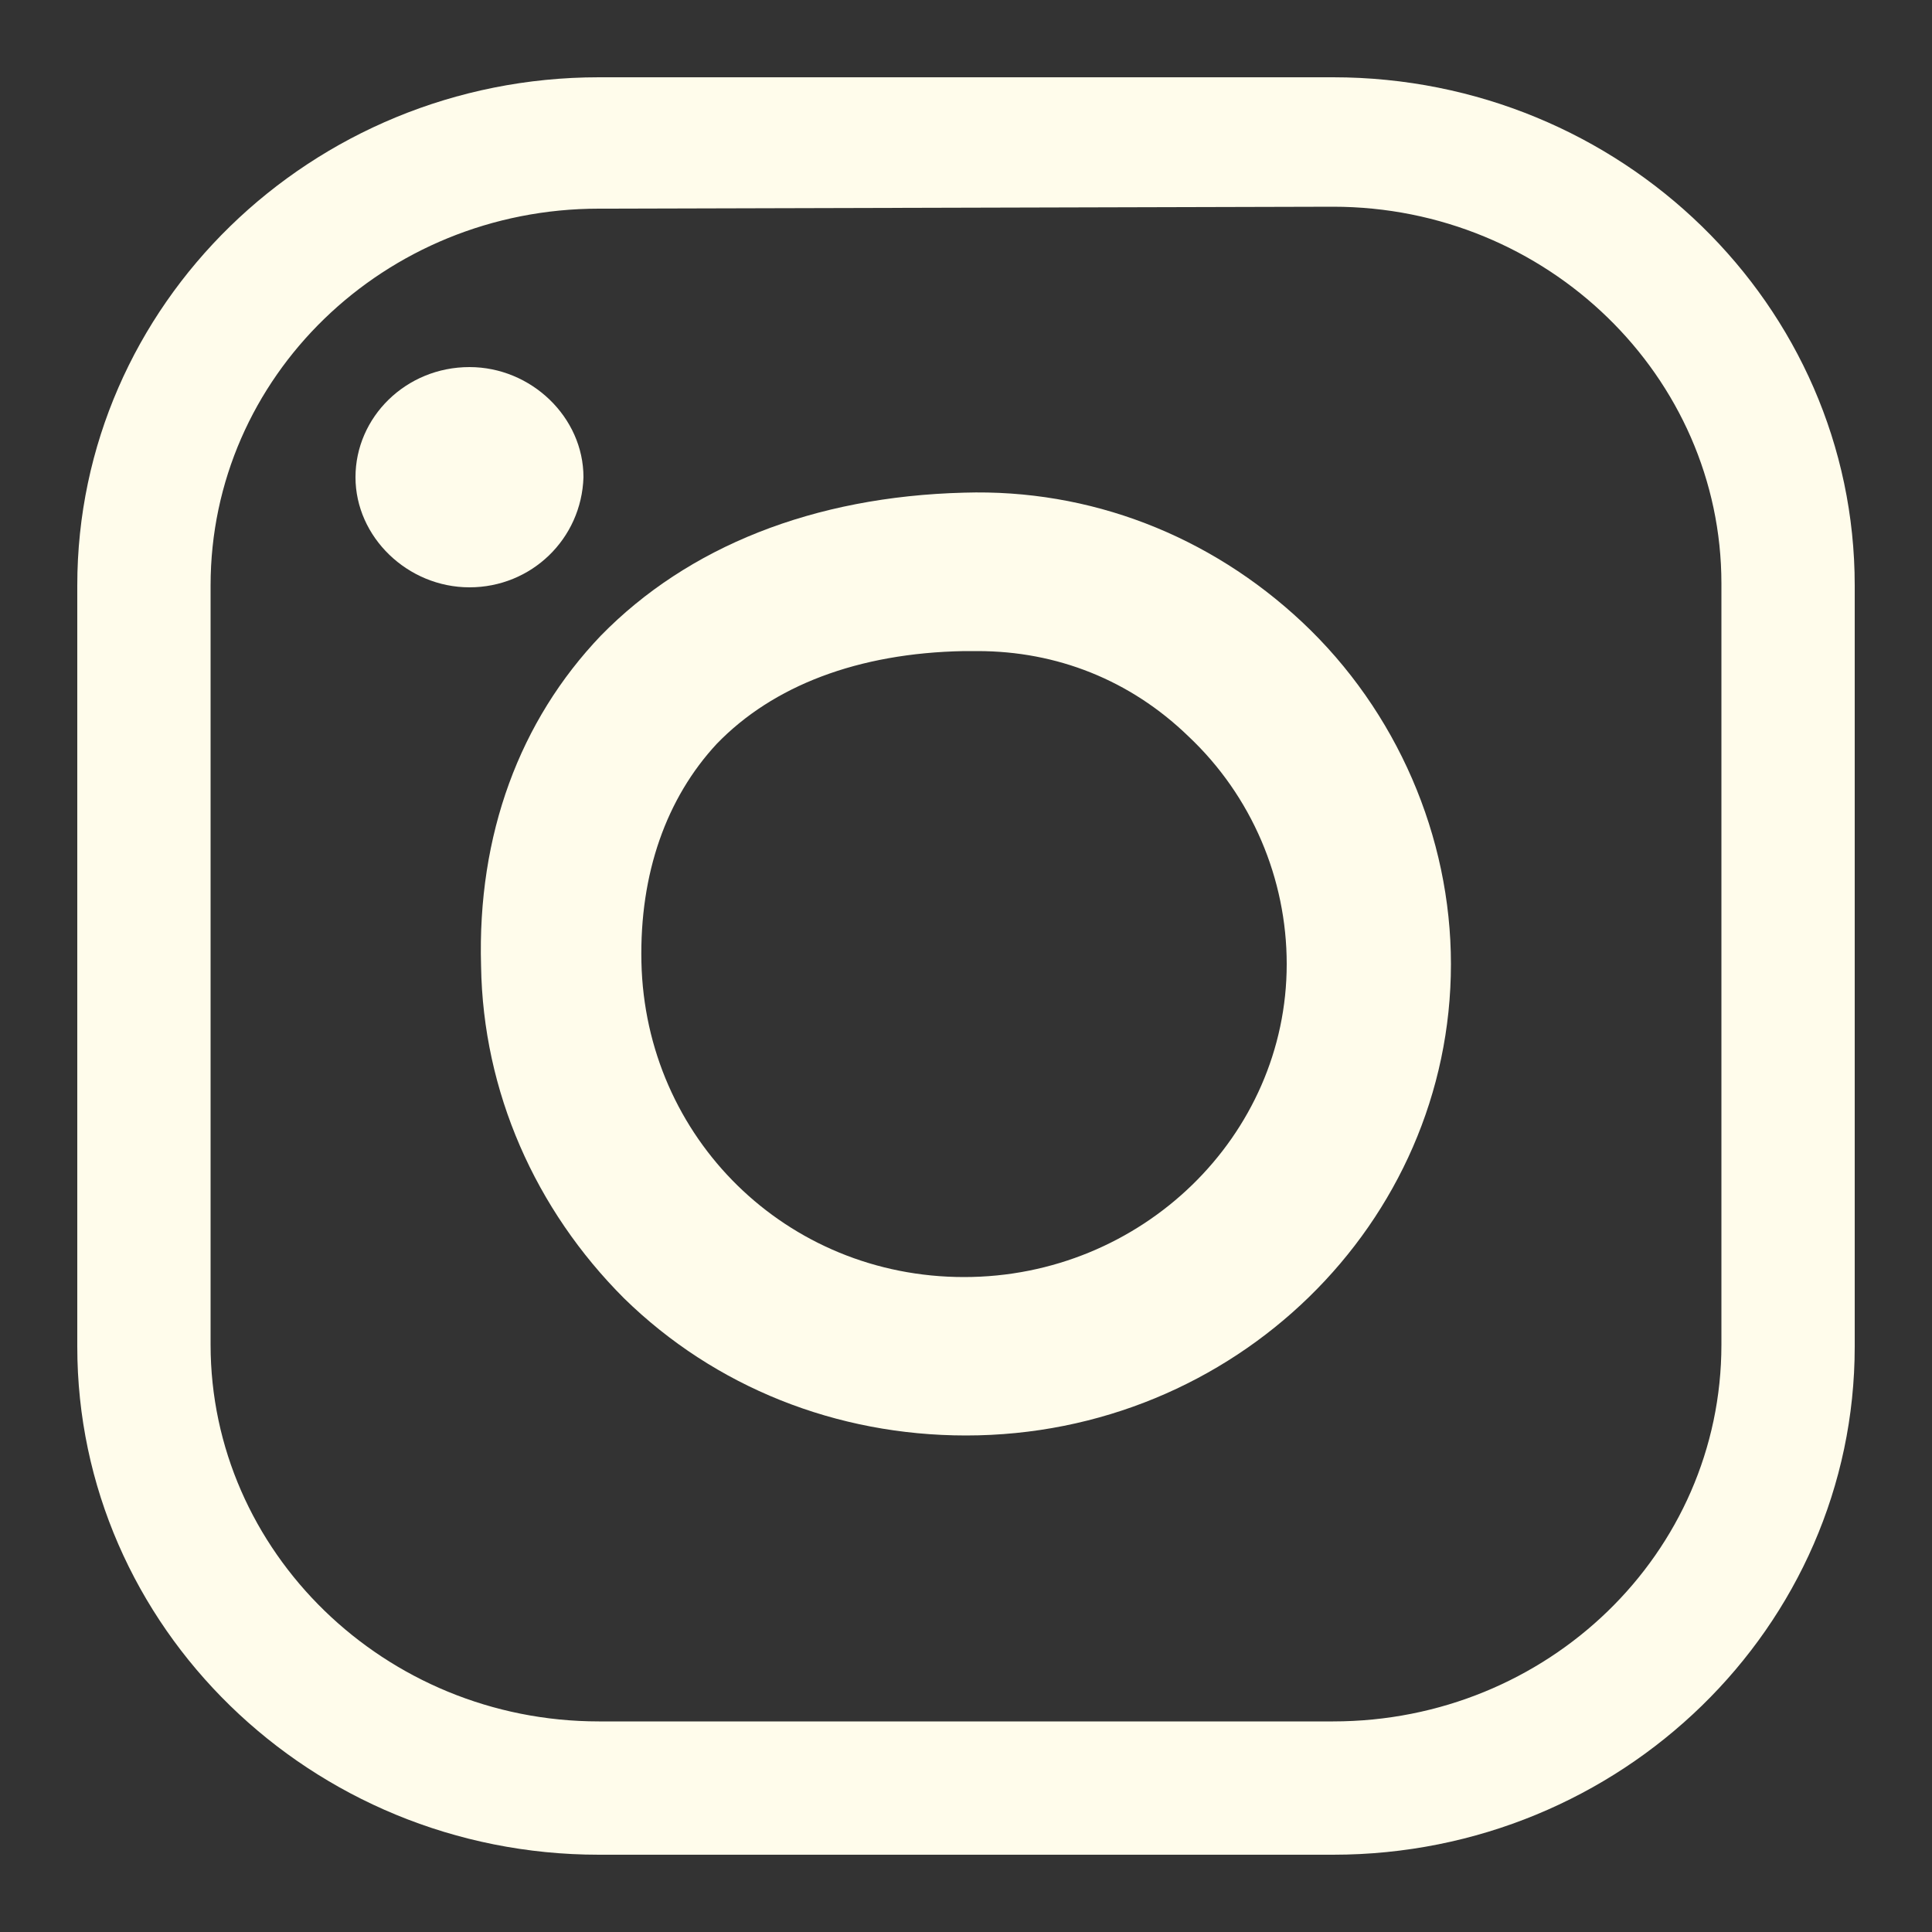<?xml version="1.0" encoding="utf-8"?>
<!-- Generator: Adobe Illustrator 26.3.1, SVG Export Plug-In . SVG Version: 6.00 Build 0)  -->
<svg version="1.1" id="Layer_1" xmlns="http://www.w3.org/2000/svg" xmlns:xlink="http://www.w3.org/1999/xlink" x="0px" y="0px"
	 viewBox="0 0 100 100" style="enable-background:new 0 0 100 100;" xml:space="preserve">
<rect x="0" y="0" width="100" height="100" fill="#333333" stroke="none"/>
<style type="text/css">
	.st0{fill:#EED8C6;}
	.st1{fill:none;}
	.st2{fill:#FFFCEB;}
	.st3{clip-path:url(#SVGID_00000004542759114158178530000013242395642406266255_);fill:#FFFCEB;}
</style>
<g>
	<defs>
		<rect id="SVGID_1_" x="4" y="4" width="92" height="92"/>
	</defs>
	<clipPath id="SVGID_00000087371062716290513010000010708872545621155211_">
		<use xlink:href="#SVGID_1_"  style="overflow:visible;"/>
	</clipPath>
	<path style="clip-path:url(#SVGID_00000087371062716290513010000010708872545621155211_);fill:#FFFCEB;" d="M31,96h38
		c14.9,0,27-11.8,27-26.3V30.3C96,15.8,83.9,4,69,4H31C16.1,4,4,15.8,4,30.3v39.4C4,84.2,16.1,96,31,96z M69,10.7
		c11.1,0,20.1,8.8,20.1,19.5v39.4c0,10.8-9,19.5-20.1,19.5H31c-11.1,0-20.1-8.8-20.1-19.5V30.3c0-10.8,9-19.5,20.1-19.5L69,10.7
		L69,10.7z"/>
	<path style="clip-path:url(#SVGID_00000087371062716290513010000010708872545621155211_);fill:#FFFCEB;" d="M50,74.3
		c13.9,0,25.1-11,25.1-24.4c0-6.6-2.8-13.1-7.7-17.7c-4.8-4.5-11-6.9-17.5-6.7c-7.8,0.2-14.3,2.8-18.8,7.4
		c-4.2,4.4-6.4,10.3-6.2,17.1c0.1,6.5,2.8,12.6,7.4,17.2C37,71.8,43.3,74.3,50,74.3z M50.6,33.7c4.1,0,7.9,1.5,10.9,4.4
		c3.3,3.1,5.1,7.4,5.1,11.8c0,8.9-7.5,16.2-16.7,16.2c-9.2,0-16.5-7.2-16.7-16.3c-0.1-4.6,1.3-8.5,3.9-11.3c2.9-3,7.3-4.7,12.8-4.8
		C50.3,33.7,50.4,33.7,50.6,33.7z"/>
	<path style="clip-path:url(#SVGID_00000087371062716290513010000010708872545621155211_);fill:#FFFCEB;" d="M24.3,30.4
		c-3.2,0-5.9-2.6-5.9-5.7c0-3.1,2.6-5.7,5.9-5.7c3.2,0,5.9,2.6,5.9,5.7C30.1,27.9,27.5,30.4,24.3,30.4z"/>
</g>
</svg>
